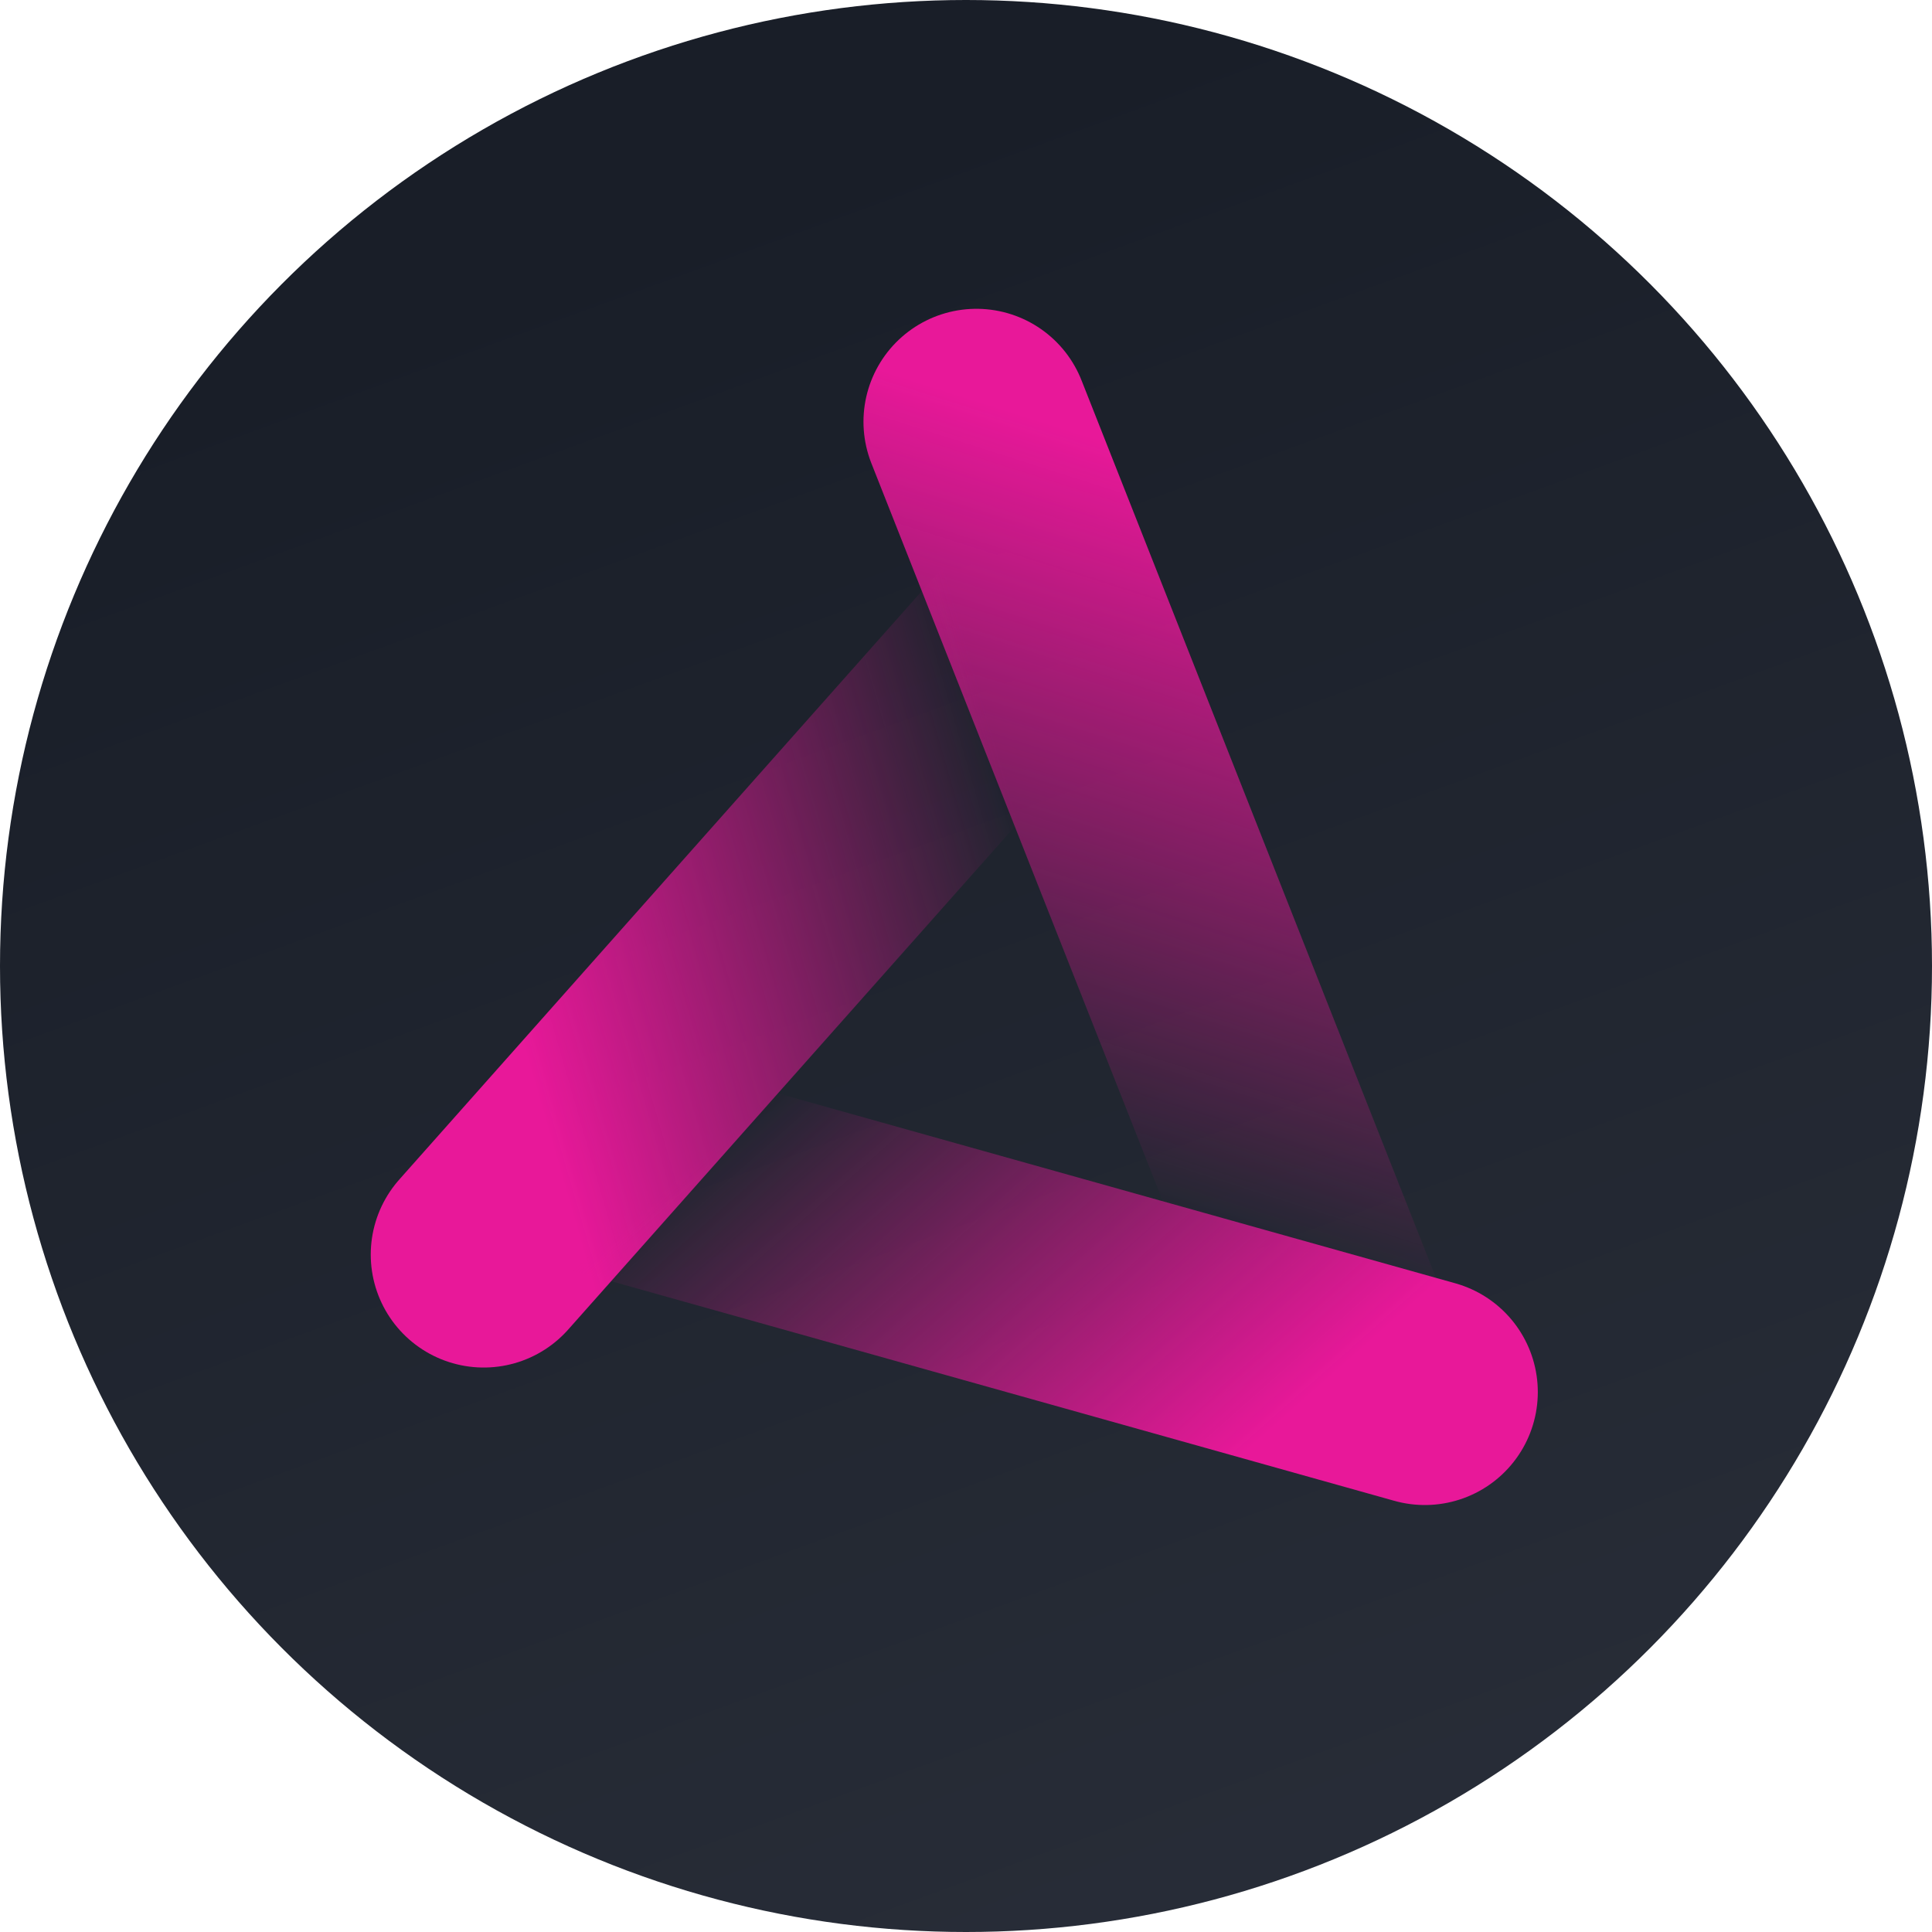 <svg width="30" height="30" viewBox="0 0 30 30" fill="none" xmlns="http://www.w3.org/2000/svg">
<g clip-path="url(#clip0_6_67)">
<g clip-path="url(#clip1_6_67)">
<circle cx="15" cy="15" r="15" fill="url(#paint0_linear_6_67)"/>
<mask id="mask0_6_67" style="mask-type:alpha" maskUnits="userSpaceOnUse" x="0" y="0" width="30" height="30">
<circle cx="15" cy="15" r="15" fill="#0B101B"/>
</mask>
<g mask="url(#mask0_6_67)">
<path d="M15.162 6.549L20.746 20.689" stroke="url(#paint1_linear_6_67)" stroke-width="3.508" stroke-linecap="round"/>
<path d="M7.511 19.481L17.64 8.074" stroke="url(#paint2_linear_6_67)" stroke-width="3.508" stroke-linecap="round"/>
<path d="M22.125 21.616L7.644 17.555" stroke="url(#paint3_linear_6_67)" stroke-width="3.508" stroke-linecap="round"/>
</g>
</g>
</g>
<defs>
<linearGradient id="paint0_linear_6_67" x1="13.875" y1="2.062" x2="25.688" y2="34.5" gradientUnits="userSpaceOnUse">
<stop stop-color="#191E28"/>
<stop offset="1" stop-color="#2B303B"/>
</linearGradient>
<linearGradient id="paint1_linear_6_67" x1="16.219" y1="6.549" x2="12.849" y2="17.111" gradientUnits="userSpaceOnUse">
<stop stop-color="#E81899"/>
<stop offset="1" stop-color="#E81899" stop-opacity="0"/>
</linearGradient>
<linearGradient id="paint2_linear_6_67" x1="5.847" y1="18.737" x2="16.641" y2="15.609" gradientUnits="userSpaceOnUse">
<stop offset="0.257" stop-color="#E81899"/>
<stop offset="1" stop-color="#E81899" stop-opacity="0"/>
</linearGradient>
<linearGradient id="paint3_linear_6_67" x1="19.16" y1="22.705" x2="12.047" y2="14.672" gradientUnits="userSpaceOnUse">
<stop stop-color="#E81899"/>
<stop offset="0.843" stop-color="#E81899" stop-opacity="0"/>
</linearGradient>
<clipPath id="clip0_6_67">
<rect width="30" height="30" fill="white"/>
</clipPath>
<clipPath id="clip1_6_67">
<rect width="30" height="30" fill="white"/>
</clipPath>
</defs>
</svg>
